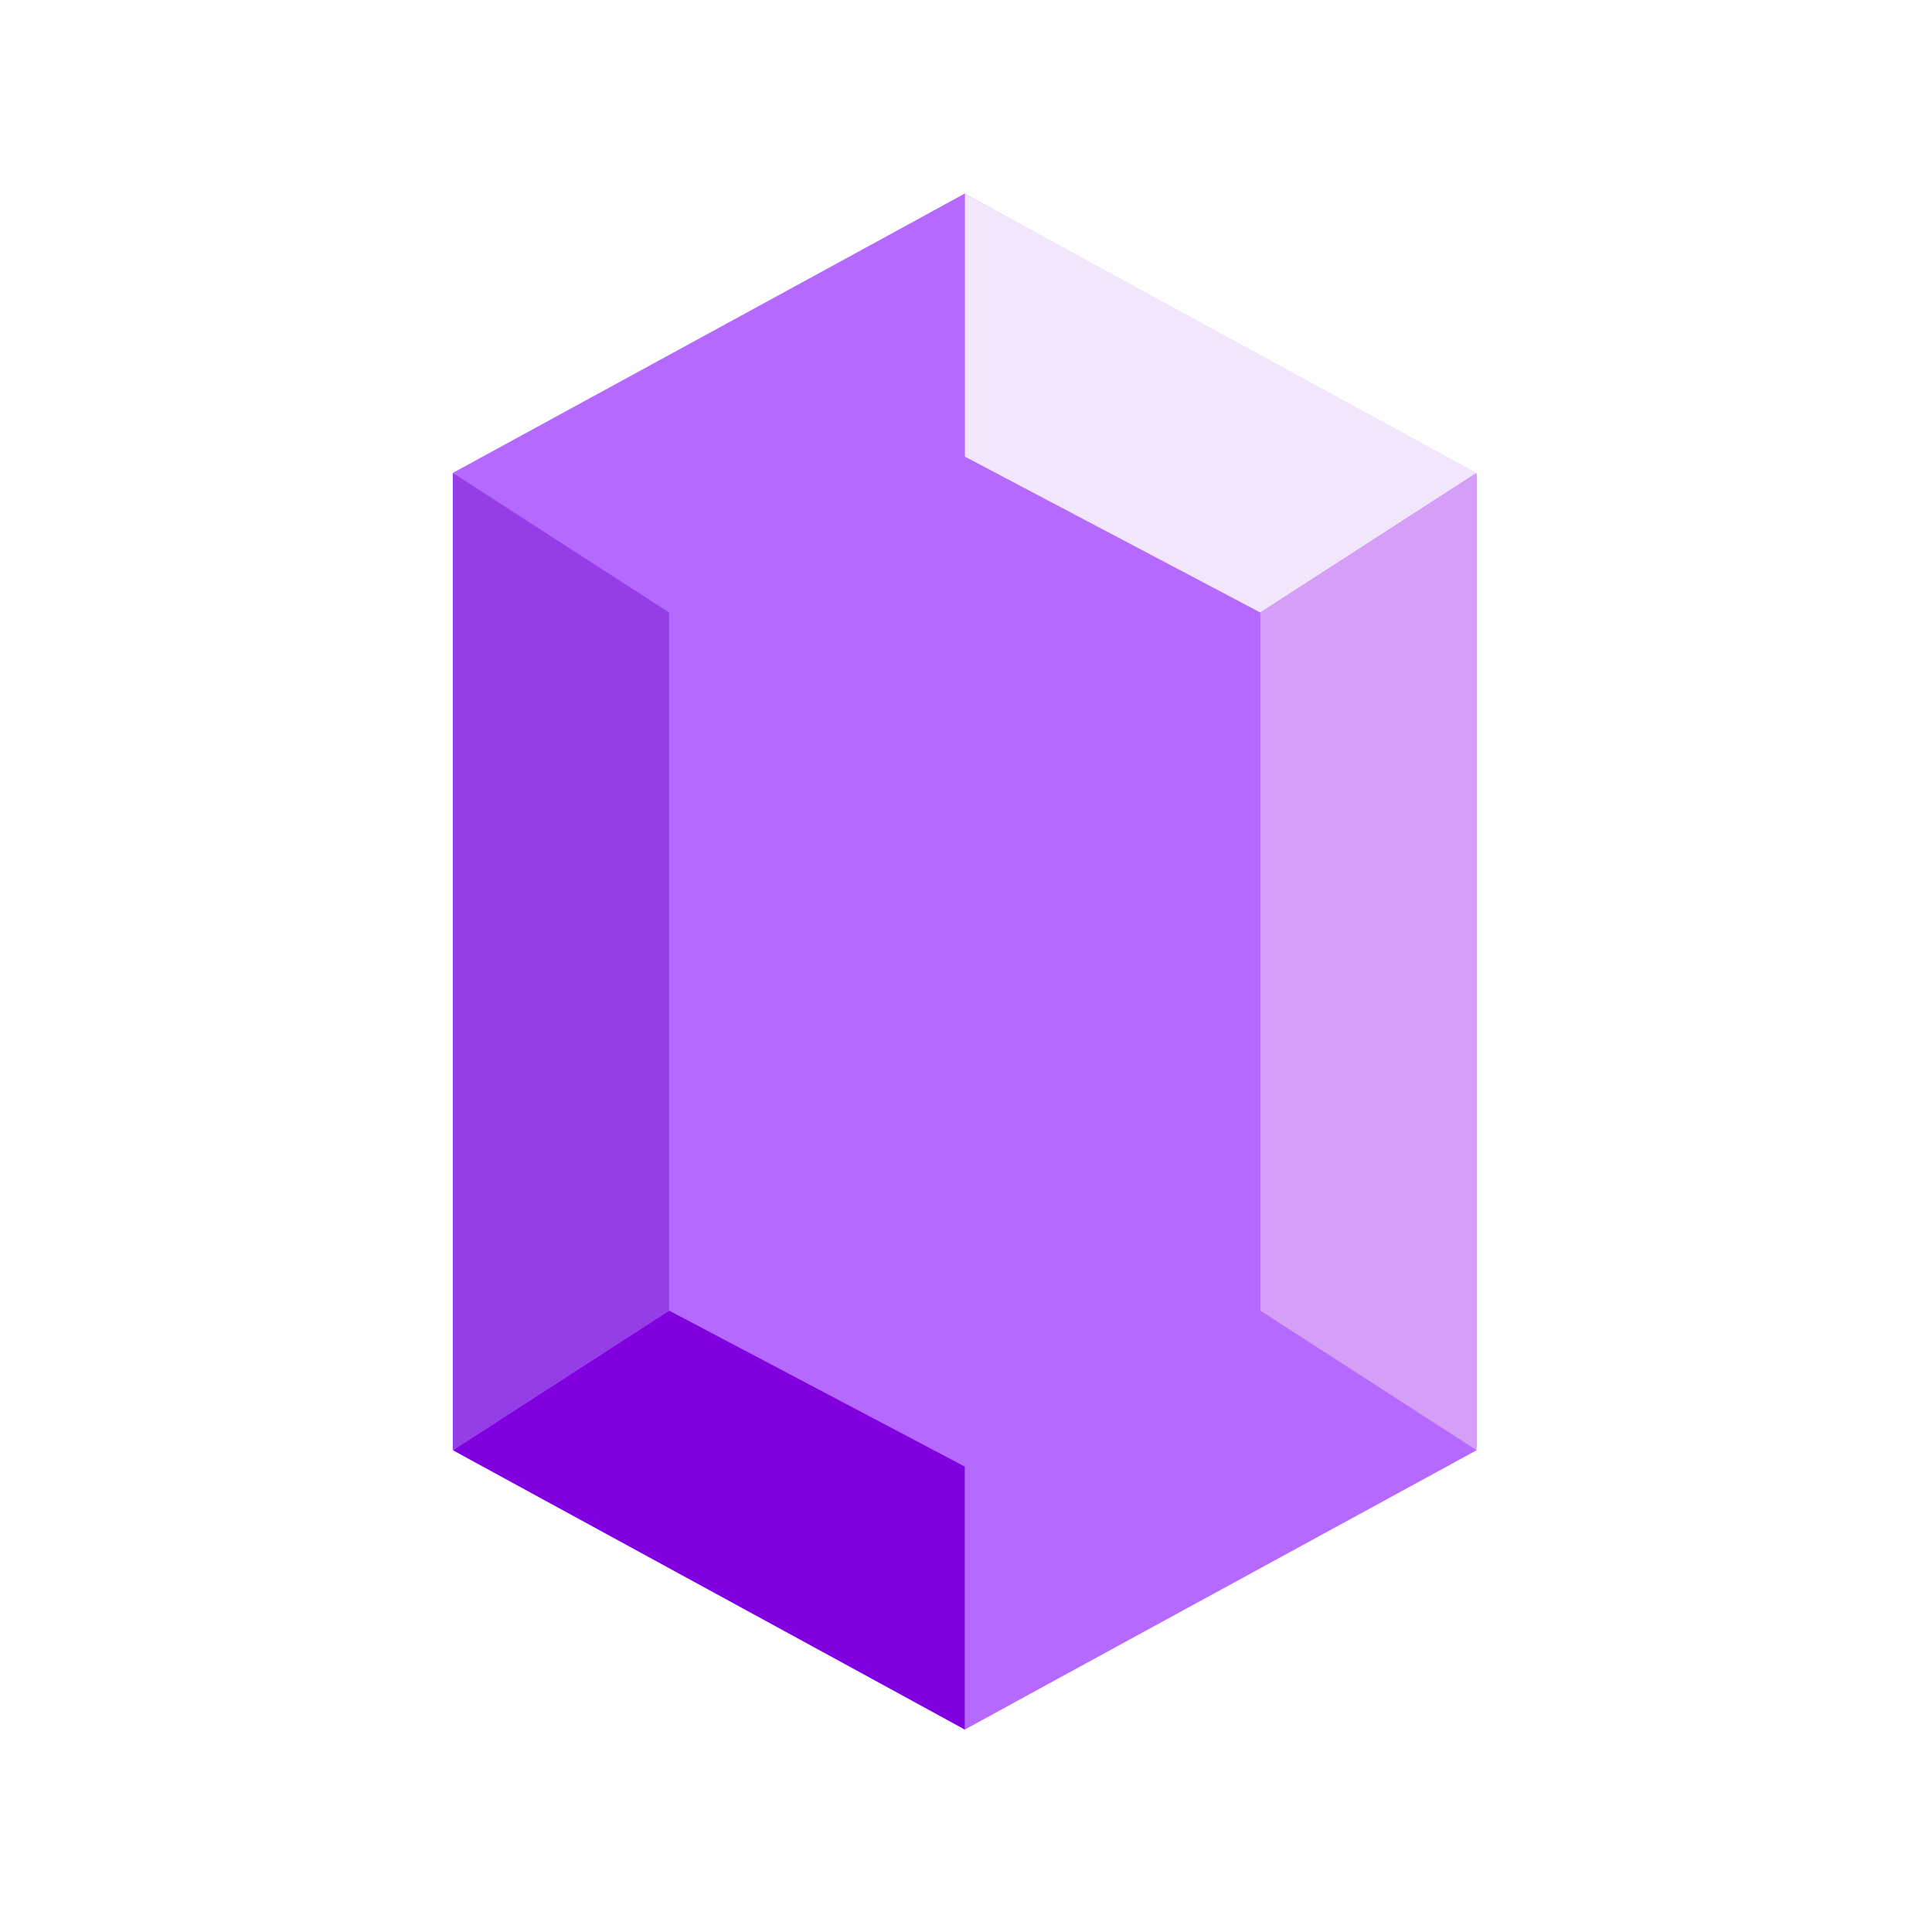 <svg width="64" height="64" viewBox="0 0 64 64" fill="none" xmlns="http://www.w3.org/2000/svg">
<path d="M31.958 6.416L48.917 15.743V47.963L31.958 57.291L15 47.963V15.743L31.958 6.416Z" fill="#B669FE"/>
<path d="M31.959 15.124V6.416L48.917 15.665L41.751 20.291L31.959 15.124Z" fill="#F2E6FC"/>
<path d="M31.959 48.582V57.291L48.917 48.041L41.751 43.416L31.959 48.582Z" fill="#B669FE"/>
<path d="M48.917 48.041V15.665L41.75 20.291V43.416L48.917 48.041Z" fill="#D59FF7"/>
<path d="M31.959 15.124V6.416L15.001 15.665L22.167 20.291L31.959 15.124Z" fill="#B669FE"/>
<path d="M31.959 48.582V57.291L15.001 48.041L22.167 43.416L31.959 48.582Z" fill="#8100E0"/>
<path d="M14.999 48.041V15.665L22.166 20.291V43.416L14.999 48.041Z" fill="#953DE6"/>
</svg>
